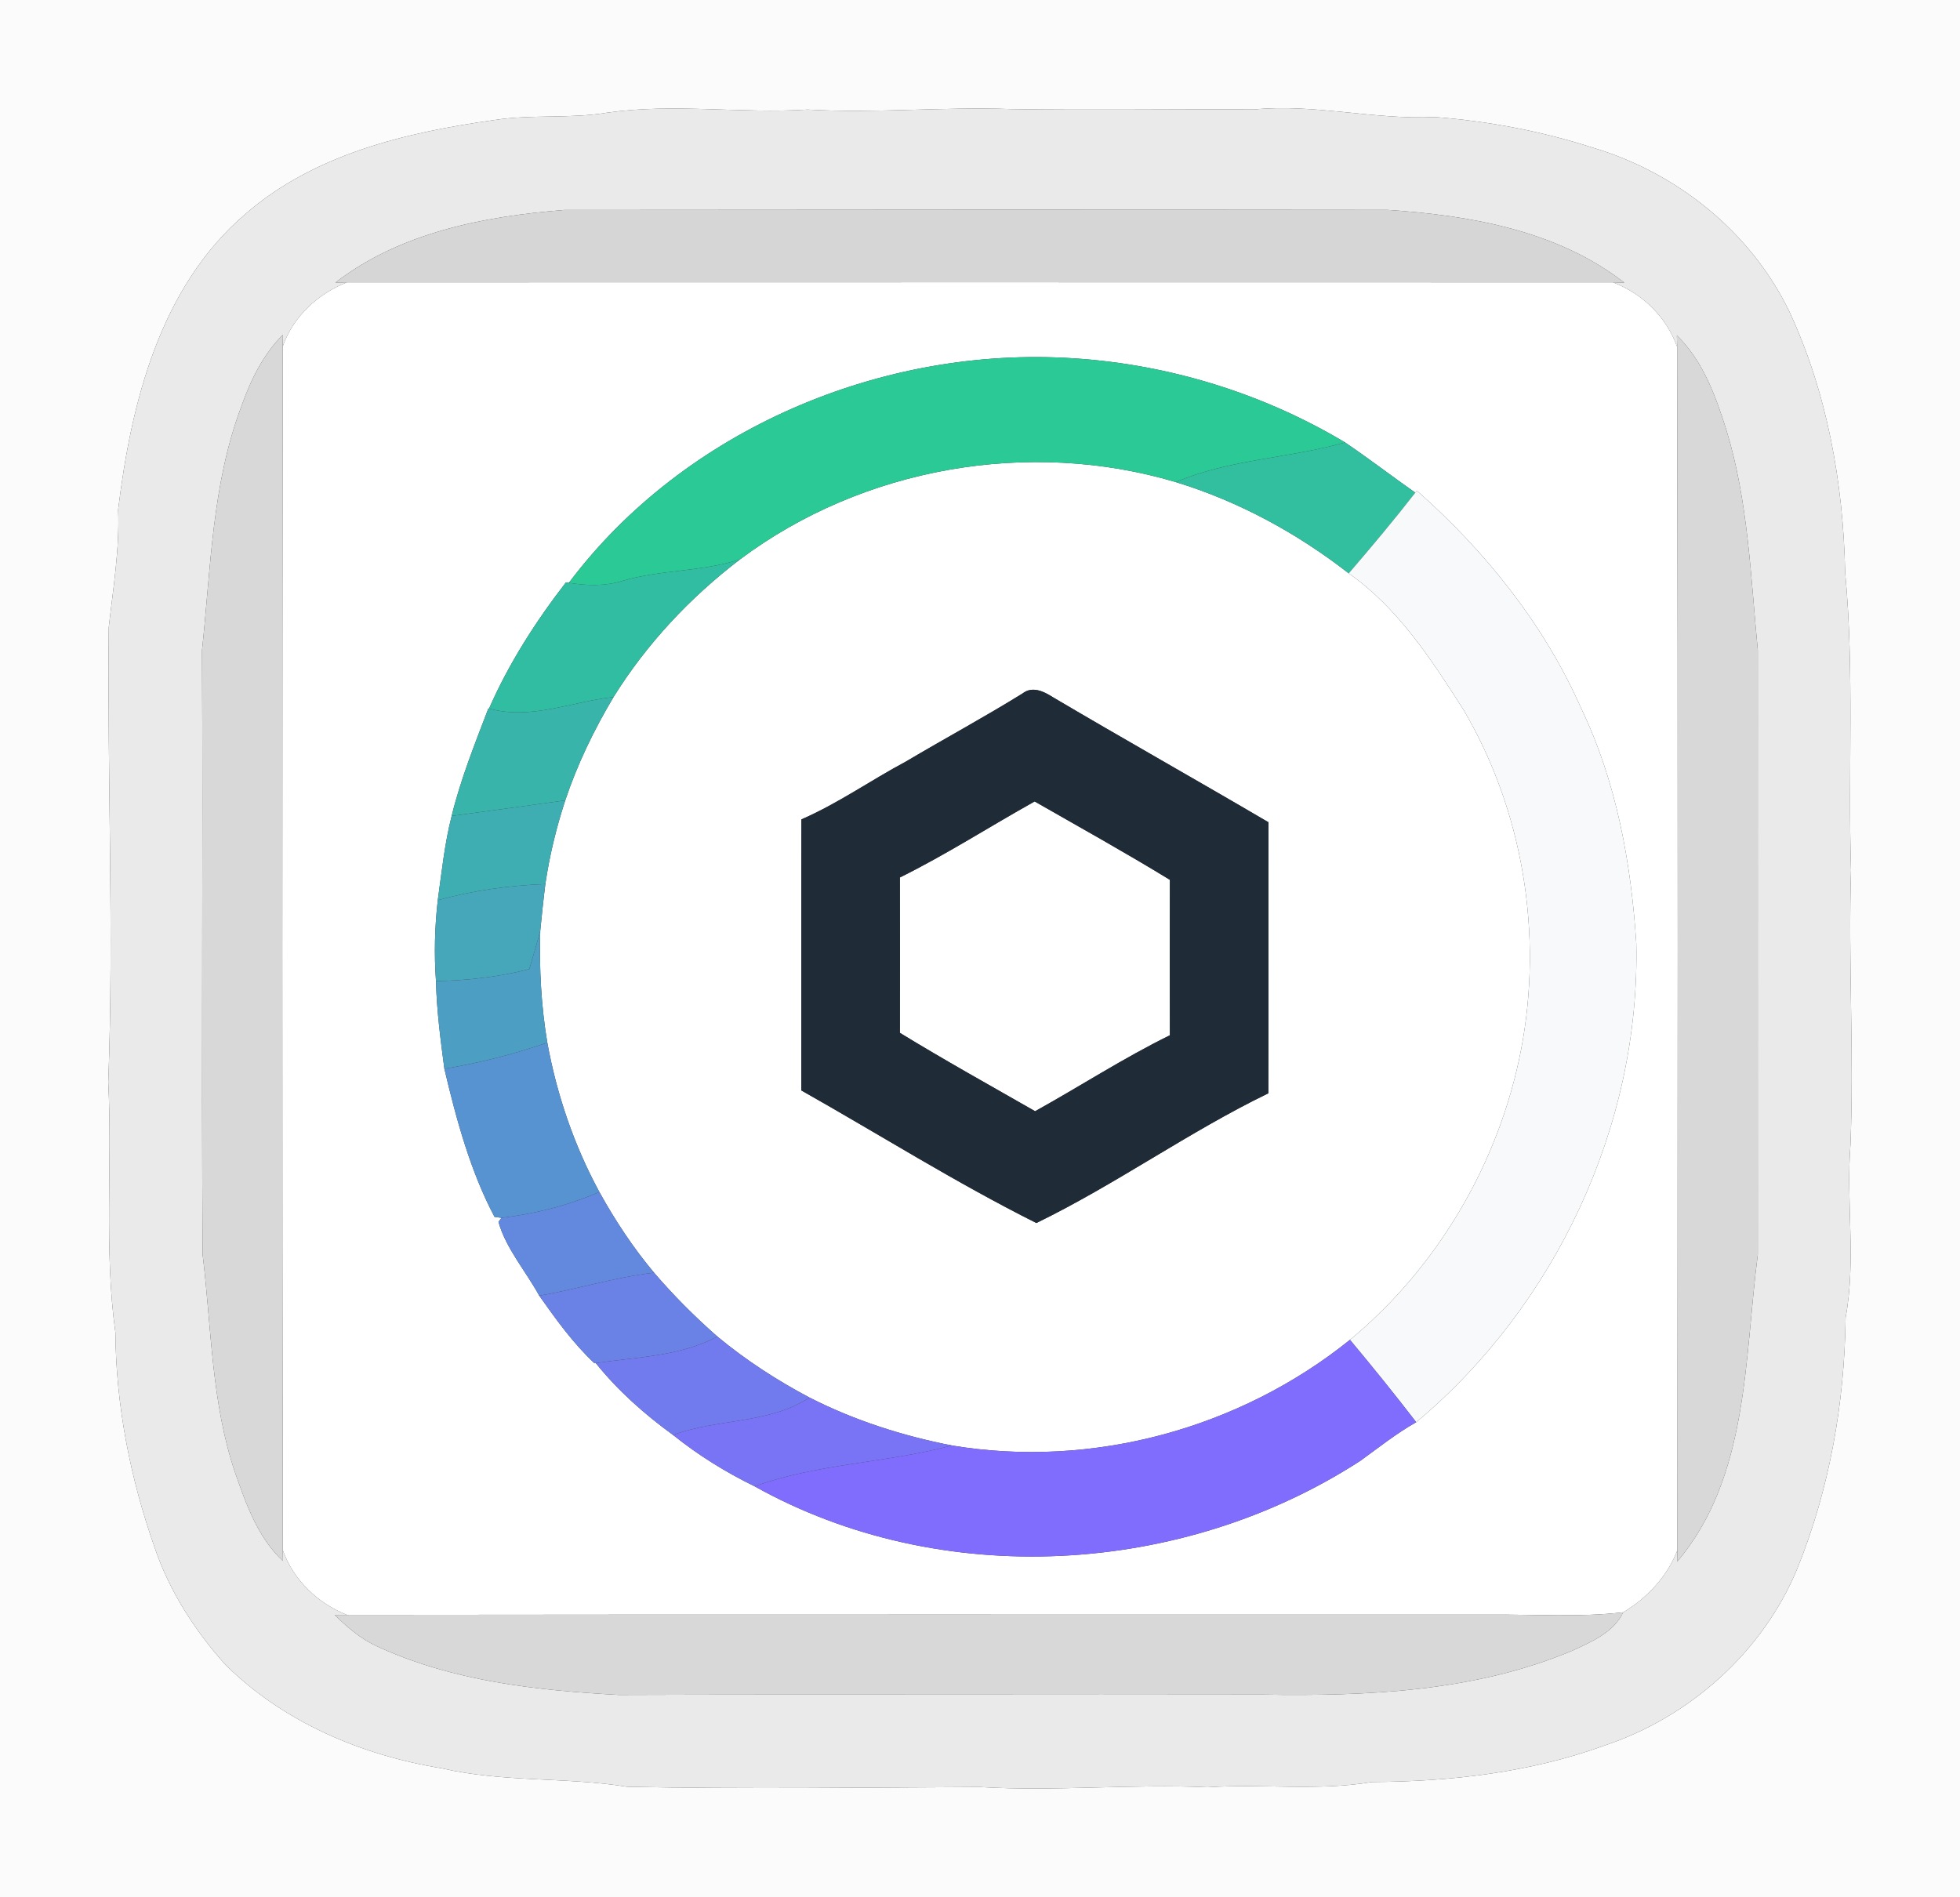 <?xml version="1.0" encoding="UTF-8" ?>
<!DOCTYPE svg PUBLIC "-//W3C//DTD SVG 1.1//EN" "http://www.w3.org/Graphics/SVG/1.1/DTD/svg11.dtd">
<svg width="250pt" height="242pt" viewBox="0 0 250 242" version="1.1" xmlns="http://www.w3.org/2000/svg">
<rect x="0" y="0" width="250" height="242" fill="#333333" stroke="none"/>
<g id="#fbfbfbff">
<path fill="#fbfbfb" opacity="1.00" d=" M 0.00 0.00 L 250.00 0.00 L 250.00 242.00 L 0.00 242.00 L 0.00 0.00 M 77.40 14.38 C 72.66 15.17 67.82 14.57 63.07 15.31 C 51.81 16.89 40.10 19.64 31.30 27.30 C 20.40 36.62 16.74 51.35 15.07 65.00 C 15.27 70.06 14.43 75.03 13.87 80.03 C 13.67 99.38 14.54 118.72 13.81 138.06 C 14.34 148.70 13.25 159.40 14.72 169.99 C 14.79 179.31 16.62 188.57 19.70 197.35 C 21.57 202.92 24.81 207.95 28.70 212.32 C 36.13 219.69 46.11 223.92 56.34 225.58 C 64.12 227.40 72.16 226.67 80.00 227.94 C 94.98 228.24 109.97 228.04 124.96 227.97 C 134.65 228.55 144.33 227.56 154.02 228.00 C 161.02 227.53 168.06 228.51 175.01 227.33 C 185.02 227.28 195.16 226.12 204.62 222.69 C 215.50 219.07 224.81 210.79 229.23 200.15 C 233.35 189.99 235.28 179.01 235.41 168.08 C 236.77 160.76 235.45 153.37 236.03 146.01 C 236.49 134.34 235.74 122.66 236.10 111.00 C 235.70 98.33 236.54 85.65 235.35 73.00 C 235.11 61.61 233.06 50.10 228.22 39.72 C 223.31 29.57 213.85 21.99 203.10 18.82 C 196.60 16.73 189.81 15.45 183.00 14.93 C 175.29 15.30 167.70 13.22 159.99 13.96 C 149.67 13.91 139.36 14.07 129.04 13.92 C 120.36 13.60 111.69 14.48 103.01 13.98 C 94.48 14.52 85.89 13.15 77.40 14.38 Z" />
</g>
<g id="#eaeaeaff">
<path fill="#eaeaea" opacity="1.00" d=" M 77.40 14.38 C 85.89 13.15 94.48 14.52 103.01 13.98 C 111.69 14.48 120.36 13.60 129.04 13.92 C 139.36 14.07 149.67 13.91 159.99 13.96 C 167.70 13.22 175.29 15.30 183.00 14.93 C 189.81 15.45 196.60 16.73 203.10 18.82 C 213.85 21.99 223.31 29.57 228.22 39.72 C 233.06 50.10 235.11 61.61 235.35 73.00 C 236.54 85.65 235.70 98.33 236.10 111.00 C 235.74 122.66 236.49 134.34 236.03 146.01 C 235.45 153.37 236.77 160.76 235.41 168.08 C 235.28 179.01 233.35 189.99 229.23 200.15 C 224.81 210.79 215.50 219.07 204.62 222.69 C 195.16 226.12 185.02 227.28 175.01 227.33 C 168.06 228.51 161.02 227.53 154.02 228.00 C 144.33 227.56 134.65 228.55 124.96 227.97 C 109.97 228.04 94.98 228.24 80.00 227.94 C 72.16 226.67 64.12 227.40 56.34 225.58 C 46.11 223.92 36.13 219.69 28.70 212.32 C 24.81 207.95 21.57 202.92 19.70 197.35 C 16.62 188.57 14.79 179.31 14.72 169.99 C 13.25 159.40 14.34 148.70 13.81 138.06 C 14.54 118.72 13.67 99.38 13.87 80.03 C 14.43 75.03 15.27 70.06 15.07 65.00 C 16.74 51.35 20.40 36.62 31.30 27.30 C 40.10 19.64 51.81 16.89 63.07 15.31 C 67.82 14.57 72.66 15.17 77.40 14.38 M 42.78 36.05 L 44.24 36.02 C 40.52 37.50 37.40 40.38 36.06 44.20 L 36.08 42.71 C 33.55 45.24 31.97 48.49 30.80 51.81 C 27.03 61.75 26.89 72.50 25.77 82.93 C 25.89 108.62 25.69 134.31 25.84 159.99 C 26.98 169.34 26.94 178.95 30.02 187.96 C 31.42 191.95 32.90 196.17 36.09 199.13 L 36.07 197.76 C 37.44 201.58 40.51 204.52 44.26 206.01 L 42.69 206.02 C 44.29 207.57 46.00 209.06 48.05 210.00 C 57.70 214.47 68.44 215.65 78.94 216.22 C 106.30 216.12 133.66 216.24 161.02 216.18 C 174.35 216.40 188.14 215.81 200.59 210.56 C 203.03 209.42 205.81 208.27 207.04 205.68 C 210.10 203.85 212.65 201.13 213.95 197.77 L 213.92 199.23 C 223.08 188.42 222.48 173.31 224.21 160.03 C 224.21 134.34 224.20 108.65 224.21 82.96 C 223.30 73.55 222.99 63.96 220.20 54.85 C 218.83 50.51 217.22 46.04 213.89 42.80 L 213.92 44.24 C 212.55 40.44 209.51 37.46 205.74 36.02 L 207.18 36.06 C 198.66 29.41 187.50 27.47 176.98 26.78 C 141.97 26.74 106.95 26.75 71.93 26.79 C 61.74 27.60 51.05 29.66 42.78 36.05 Z" />
</g>
<g id="#d6d6d6ff">
<path fill="#d6d6d6" opacity="1.00" d=" M 42.78 36.05 C 51.05 29.66 61.74 27.60 71.93 26.79 C 106.95 26.75 141.97 26.74 176.98 26.78 C 187.50 27.47 198.66 29.41 207.18 36.06 L 205.74 36.02 C 151.91 36.01 98.07 36.00 44.24 36.02 L 42.78 36.05 Z" />
</g>
<g id="#ffffffff">
<path fill="#ffffff" opacity="1.00" d=" M 44.24 36.02 C 98.07 36.00 151.91 36.01 205.74 36.02 C 209.51 37.46 212.55 40.44 213.92 44.24 C 214.04 95.42 213.99 146.60 213.95 197.77 C 212.65 201.13 210.10 203.85 207.04 205.68 C 201.40 206.34 195.72 205.93 190.06 205.98 C 141.46 205.99 92.86 205.95 44.26 206.01 C 40.51 204.52 37.44 201.58 36.07 197.76 C 35.98 146.58 36.00 95.39 36.06 44.20 C 37.40 40.38 40.52 37.50 44.24 36.02 M 72.56 74.35 L 72.18 74.30 C 68.34 79.27 64.90 84.63 62.38 90.39 L 62.29 90.38 C 60.57 94.89 58.76 99.38 57.61 104.09 C 56.71 107.61 56.34 111.24 55.84 114.83 C 55.45 118.26 55.36 121.72 55.61 125.16 C 55.70 128.91 56.19 132.63 56.68 136.34 C 58.20 142.79 60.01 149.46 63.08 155.24 L 63.96 155.36 L 63.58 155.88 C 64.53 159.26 67.07 162.17 68.78 165.29 C 70.92 168.32 73.10 171.36 75.82 173.91 L 75.99 173.89 C 78.81 177.40 82.21 180.42 85.85 183.06 C 89.05 185.63 92.56 187.81 96.25 189.61 C 120.02 202.89 150.83 201.07 173.52 186.35 C 175.86 184.66 178.12 182.85 180.64 181.43 C 198.40 166.56 209.22 143.55 208.71 120.34 C 208.05 110.04 206.17 99.70 201.67 90.34 C 196.94 79.64 189.45 70.30 180.72 62.59 L 180.52 62.85 C 177.52 60.74 174.60 58.50 171.56 56.44 C 161.10 50.18 149.10 46.49 136.94 45.71 C 112.62 44.10 87.30 54.73 72.56 74.35 Z" />
<path fill="#ffffff" opacity="1.00" d=" M 94.39 71.36 C 110.06 59.63 131.22 55.91 149.97 61.50 C 157.98 63.95 165.43 68.00 172.03 73.14 C 178.30 77.54 182.53 84.07 186.60 90.43 C 194.27 103.37 196.85 119.18 194.01 133.93 C 191.23 148.26 183.44 161.60 172.19 170.92 C 158.09 182.27 139.31 187.38 121.41 184.40 C 115.12 183.17 108.97 181.20 103.26 178.29 C 99.10 176.09 95.13 173.51 91.51 170.51 C 88.63 167.98 85.92 165.27 83.43 162.36 C 80.76 159.18 78.46 155.69 76.45 152.06 C 73.23 146.12 71.02 139.65 69.81 133.01 C 69.02 128.30 68.77 123.50 68.91 118.73 C 69.11 116.74 69.31 114.76 69.56 112.78 C 70.09 109.16 70.96 105.58 72.10 102.10 C 73.64 97.49 75.77 93.10 78.26 88.92 C 82.48 82.13 88.04 76.21 94.39 71.36 M 130.42 88.47 C 125.55 91.49 120.49 94.22 115.55 97.15 C 111.07 99.54 106.89 102.50 102.22 104.53 C 102.19 116.06 102.23 127.58 102.20 139.10 C 112.19 144.74 121.94 150.89 132.19 156.02 C 142.33 151.09 151.61 144.40 161.78 139.47 C 161.82 127.95 161.77 116.42 161.80 104.90 C 152.64 99.52 143.38 94.31 134.24 88.91 C 133.10 88.18 131.65 87.50 130.42 88.47 Z" />
<path fill="#ffffff" opacity="1.00" d=" M 114.78 111.94 C 120.68 109.02 126.22 105.45 131.97 102.24 C 137.74 105.54 143.55 108.77 149.22 112.24 C 149.20 118.85 149.20 125.46 149.22 132.07 C 143.31 134.97 137.78 138.57 132.03 141.76 C 126.26 138.46 120.45 135.23 114.78 131.76 C 114.80 125.15 114.80 118.55 114.78 111.94 Z" />
</g>
<g id="#d8d8d8ff">
<path fill="#d8d8d8" opacity="1.00" d=" M 30.80 51.81 C 31.97 48.49 33.55 45.24 36.08 42.71 L 36.06 44.20 C 36.00 95.39 35.98 146.58 36.07 197.76 L 36.09 199.13 C 32.90 196.17 31.42 191.95 30.02 187.96 C 26.94 178.95 26.98 169.34 25.84 159.99 C 25.69 134.31 25.89 108.62 25.77 82.93 C 26.89 72.50 27.03 61.75 30.80 51.81 Z" />
<path fill="#d8d8d8" opacity="1.00" d=" M 213.89 42.80 C 217.22 46.04 218.83 50.51 220.20 54.85 C 222.99 63.96 223.30 73.55 224.21 82.96 C 224.20 108.65 224.21 134.34 224.21 160.03 C 222.48 173.31 223.08 188.42 213.92 199.23 L 213.95 197.77 C 213.99 146.60 214.04 95.42 213.92 44.24 L 213.89 42.80 Z" />
<path fill="#d8d8d8" opacity="1.00" d=" M 42.69 206.02 L 44.26 206.01 C 92.86 205.95 141.46 205.99 190.06 205.98 C 195.72 205.93 201.40 206.34 207.04 205.68 C 205.81 208.27 203.03 209.42 200.59 210.56 C 188.14 215.81 174.35 216.40 161.02 216.18 C 133.66 216.24 106.30 216.12 78.94 216.22 C 68.44 215.65 57.70 214.47 48.05 210.00 C 46.00 209.06 44.29 207.57 42.69 206.02 Z" />
</g>
<g id="#2bc995ff">
<path fill="#2bc995" opacity="1.00" d=" M 72.56 74.35 C 87.30 54.73 112.62 44.10 136.94 45.71 C 149.10 46.49 161.10 50.18 171.56 56.44 C 164.44 58.47 156.85 58.57 149.97 61.50 C 131.22 55.91 110.06 59.63 94.39 71.36 C 89.50 72.96 84.25 72.65 79.33 74.12 C 77.13 74.80 74.81 74.71 72.56 74.35 Z" />
</g>
<g id="#31bfa0ff">
<path fill="#31bfa0" opacity="1.00" d=" M 149.97 61.50 C 156.85 58.57 164.44 58.47 171.56 56.44 C 174.60 58.50 177.52 60.74 180.52 62.85 C 177.79 66.36 174.93 69.77 172.03 73.14 C 165.43 68.00 157.98 63.95 149.97 61.50 Z" />
</g>
<g id="#f7f9faff">
<path fill="#f7f9fa" opacity="1.00" d=" M 180.52 62.85 L 180.72 62.59 C 189.45 70.30 196.94 79.64 201.67 90.34 C 206.17 99.70 208.05 110.04 208.71 120.34 C 209.22 143.55 198.40 166.56 180.64 181.43 C 177.90 177.87 175.07 174.37 172.19 170.92 C 183.44 161.60 191.23 148.26 194.01 133.93 C 196.85 119.18 194.27 103.37 186.60 90.43 C 182.53 84.07 178.30 77.54 172.03 73.14 C 174.93 69.77 177.79 66.36 180.52 62.85 Z" />
</g>
<g id="#31bda1ff">
<path fill="#31bda1" opacity="1.00" d=" M 79.33 74.12 C 84.25 72.65 89.50 72.96 94.39 71.36 C 88.04 76.21 82.48 82.13 78.26 88.92 C 72.96 89.49 67.75 91.88 62.38 90.39 C 64.90 84.63 68.34 79.27 72.18 74.30 L 72.56 74.35 C 74.81 74.71 77.13 74.80 79.33 74.12 Z" />
</g>
<g id="#1f2b37ff">
<path fill="#1f2b37" opacity="1.00" d=" M 130.42 88.47 C 131.65 87.50 133.10 88.18 134.24 88.91 C 143.38 94.31 152.64 99.52 161.80 104.90 C 161.77 116.42 161.82 127.95 161.78 139.47 C 151.61 144.40 142.33 151.09 132.19 156.02 C 121.94 150.89 112.19 144.74 102.20 139.10 C 102.23 127.58 102.19 116.06 102.22 104.53 C 106.89 102.50 111.07 99.54 115.55 97.15 C 120.49 94.22 125.55 91.49 130.42 88.47 M 114.78 111.94 C 114.80 118.55 114.80 125.15 114.78 131.76 C 120.45 135.23 126.26 138.46 132.03 141.76 C 137.78 138.57 143.31 134.97 149.22 132.07 C 149.20 125.46 149.20 118.85 149.22 112.24 C 143.55 108.77 137.74 105.54 131.97 102.24 C 126.22 105.45 120.68 109.02 114.78 111.94 Z" />
</g>
<g id="#39b4aaff">
<path fill="#39b4aa" opacity="1.00" d=" M 62.38 90.39 C 67.75 91.88 72.96 89.49 78.26 88.92 C 75.77 93.10 73.64 97.49 72.10 102.10 C 67.27 102.77 62.45 103.45 57.61 104.09 C 58.76 99.38 60.57 94.89 62.29 90.38 L 62.38 90.39 Z" />
</g>
<g id="#3faeb2ff">
<path fill="#3faeb2" opacity="1.00" d=" M 57.61 104.09 C 62.45 103.45 67.27 102.77 72.10 102.10 C 70.96 105.58 70.09 109.16 69.56 112.78 C 64.92 112.95 60.32 113.61 55.84 114.83 C 56.34 111.24 56.71 107.61 57.61 104.09 Z" />
</g>
<g id="#46a6baff">
<path fill="#46a6ba" opacity="1.00" d=" M 55.84 114.83 C 60.32 113.61 64.92 112.95 69.56 112.78 C 69.31 114.76 69.11 116.74 68.91 118.73 C 68.49 120.37 67.99 122.00 67.51 123.63 C 63.62 124.63 59.62 125.08 55.61 125.16 C 55.36 121.72 55.45 118.26 55.84 114.83 Z" />
</g>
<g id="#4c9ec3ff">
<path fill="#4c9ec3" opacity="1.00" d=" M 67.51 123.63 C 67.99 122.00 68.49 120.37 68.91 118.73 C 68.77 123.50 69.02 128.30 69.81 133.01 C 65.53 134.48 61.15 135.62 56.68 136.34 C 56.19 132.63 55.70 128.91 55.61 125.16 C 59.62 125.08 63.62 124.63 67.51 123.63 Z" />
</g>
<g id="#5793d0ff">
<path fill="#5793d0" opacity="1.00" d=" M 69.81 133.01 C 71.02 139.65 73.23 146.12 76.45 152.06 C 72.47 153.78 68.26 154.85 63.96 155.36 L 63.08 155.24 C 60.01 149.46 58.20 142.79 56.68 136.34 C 61.15 135.62 65.53 134.48 69.81 133.01 Z" />
</g>
<g id="#6289ddff">
<path fill="#6289dd" opacity="1.00" d=" M 76.45 152.06 C 78.46 155.69 80.76 159.18 83.43 162.36 C 78.47 162.92 73.70 164.46 68.78 165.29 C 67.07 162.17 64.53 159.26 63.58 155.88 L 63.96 155.36 C 68.26 154.85 72.47 153.78 76.45 152.06 Z" />
</g>
<g id="#6a82e5ff">
<path fill="#6a82e5" opacity="1.00" d=" M 68.78 165.29 C 73.70 164.46 78.47 162.92 83.43 162.36 C 85.92 165.27 88.63 167.98 91.51 170.51 C 86.70 173.04 81.23 173.11 75.99 173.89 L 75.82 173.91 C 73.10 171.36 70.92 168.32 68.78 165.29 Z" />
</g>
<g id="#717bedff">
<path fill="#717bed" opacity="1.00" d=" M 75.99 173.89 C 81.23 173.11 86.70 173.04 91.51 170.51 C 95.13 173.51 99.10 176.09 103.26 178.29 C 98.03 181.68 91.53 180.95 85.85 183.06 C 82.21 180.42 78.81 177.40 75.99 173.89 Z" />
</g>
<g id="#806dfdff">
<path fill="#806dfd" opacity="1.00" d=" M 121.41 184.40 C 139.31 187.38 158.09 182.27 172.19 170.92 C 175.07 174.37 177.90 177.87 180.64 181.43 C 178.12 182.85 175.86 184.66 173.52 186.35 C 150.83 201.07 120.02 202.89 96.25 189.61 C 104.34 186.68 113.12 186.63 121.41 184.40 Z" />
</g>
<g id="#7974f5ff">
<path fill="#7974f5" opacity="1.00" d=" M 103.26 178.29 C 108.97 181.20 115.12 183.17 121.41 184.40 C 113.12 186.63 104.34 186.68 96.25 189.61 C 92.56 187.81 89.05 185.63 85.85 183.06 C 91.53 180.95 98.03 181.68 103.26 178.29 Z" />
</g>
</svg>
